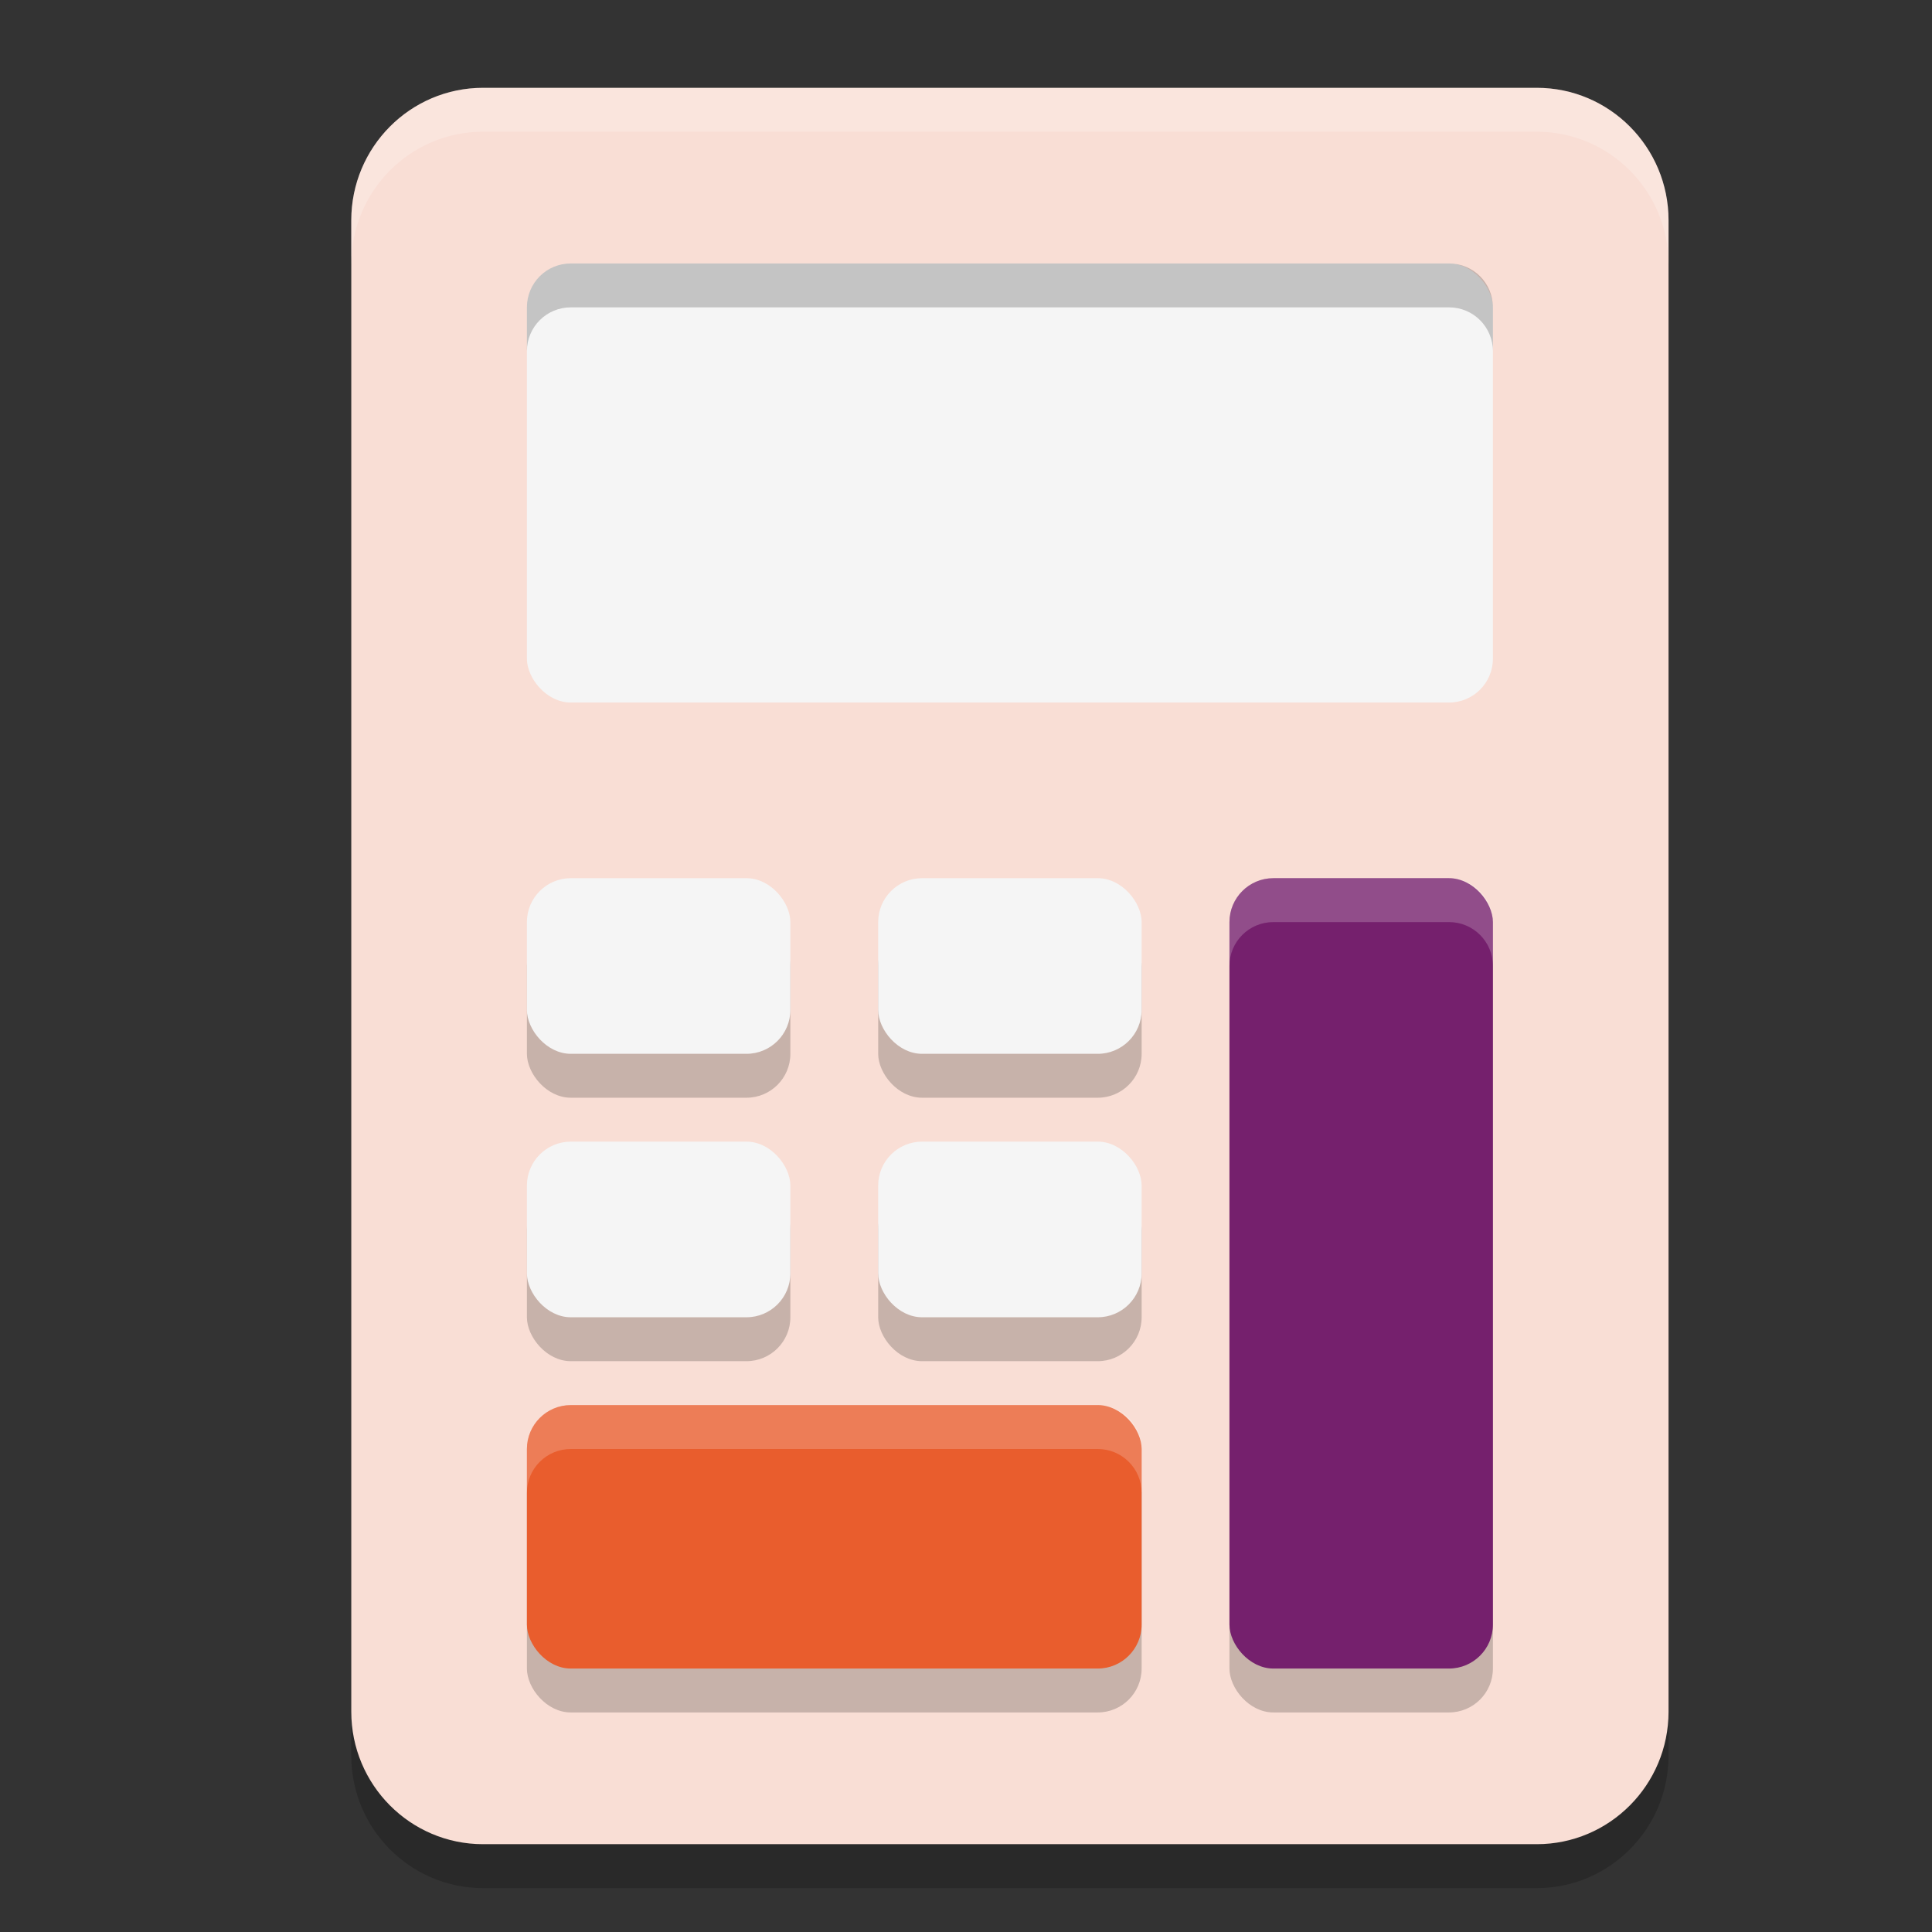 <svg xmlns="http://www.w3.org/2000/svg" width="22" height="22" version="1">
 <rect width="100%" height="100%" fill="#333333" stroke="none"/>
 <path style="opacity:0.2" d="m 5.5,1.5 h 12 c 0.828,0 1.5,0.676 1.5,1.509 V 19.991 C 19,20.824 18.328,21.5 17.5,21.5 H 5.5 C 4.672,21.5 4,20.824 4,19.991 V 3.009 C 4,2.176 4.672,1.5 5.5,1.5 Z m 0,0"/>
 <path style="fill:#f9ded5" d="m 5.5,1 h 12 C 18.328,1 19,1.676 19,2.509 V 19.491 C 19,20.324 18.328,21 17.5,21 H 5.5 C 4.672,21 4,20.324 4,19.491 V 2.509 C 4,1.676 4.672,1 5.5,1 Z m 0,0"/>
 <path style="opacity:0.2;fill:#ffffff" d="M 5.5,1 C 4.672,1 4,1.676 4,2.51 v 0.5 C 4,2.176 4.672,1.5 5.5,1.5 h 12 c 0.828,0 1.5,0.676 1.5,1.51 v -0.5 C 19,1.676 18.328,1 17.5,1 Z"/>
 <rect style="opacity:0.2" width="3" height="2" x="6" y="13.5" rx=".5"/>
 <rect style="opacity:0.2" width="3" height="2" x="6" y="10.5" rx=".5"/>
 <rect style="opacity:0.2" width="3" height="2" x="10" y="10.5" rx=".5"/>
 <rect style="opacity:0.2" width="3" height="2" x="10" y="13.5" rx=".5"/>
 <rect style="opacity:0.2" width="7" height="3" x="6" y="16.5" rx=".5"/>
 <rect style="opacity:0.2" width="3" height="9" x="14" y="10.5" rx=".5"/>
 <rect style="fill:#e95d2d" width="7" height="3" x="6" y="16" rx=".5"/>
 <path style="opacity:0.2;fill:#ffffff" d="M 6.5,16 C 6.223,16 6,16.223 6,16.5 V 17 c 0,-0.277 0.223,-0.5 0.5,-0.5 h 6 c 0.277,0 0.5,0.223 0.5,0.5 V 16.5 C 13,16.223 12.777,16 12.5,16 Z"/>
 <rect style="fill:#75206d" width="3" height="9" x="14" y="10" rx=".5"/>
 <path style="opacity:0.2;fill:#ffffff" d="M 14.5,10 C 14.223,10 14,10.223 14,10.5 V 11 c 0,-0.277 0.223,-0.5 0.5,-0.5 h 2 c 0.277,0 0.5,0.223 0.5,0.5 V 10.5 C 17,10.223 16.777,10 16.5,10 Z"/>
 <rect style="fill:#f5f5f5" width="3" height="2" x="6" y="13" rx=".5"/>
 <rect style="fill:#f5f5f5" width="3" height="2" x="6" y="10" rx=".5"/>
 <rect style="fill:#f5f5f5" width="3" height="2" x="10" y="10" rx=".5"/>
 <rect style="fill:#f5f5f5" width="3" height="2" x="10" y="13" rx=".5"/>
 <rect style="fill:#f5f5f5" width="11" height="5" x="6" y="3" rx=".5"/>
 <path style="opacity:0.2" d="M 6.5,3 C 6.223,3 6,3.223 6,3.5 V 4 C 6,3.723 6.223,3.5 6.5,3.5 h 10 C 16.777,3.5 17,3.723 17,4 V 3.5 C 17,3.223 16.777,3 16.5,3 Z"/>
</svg>

